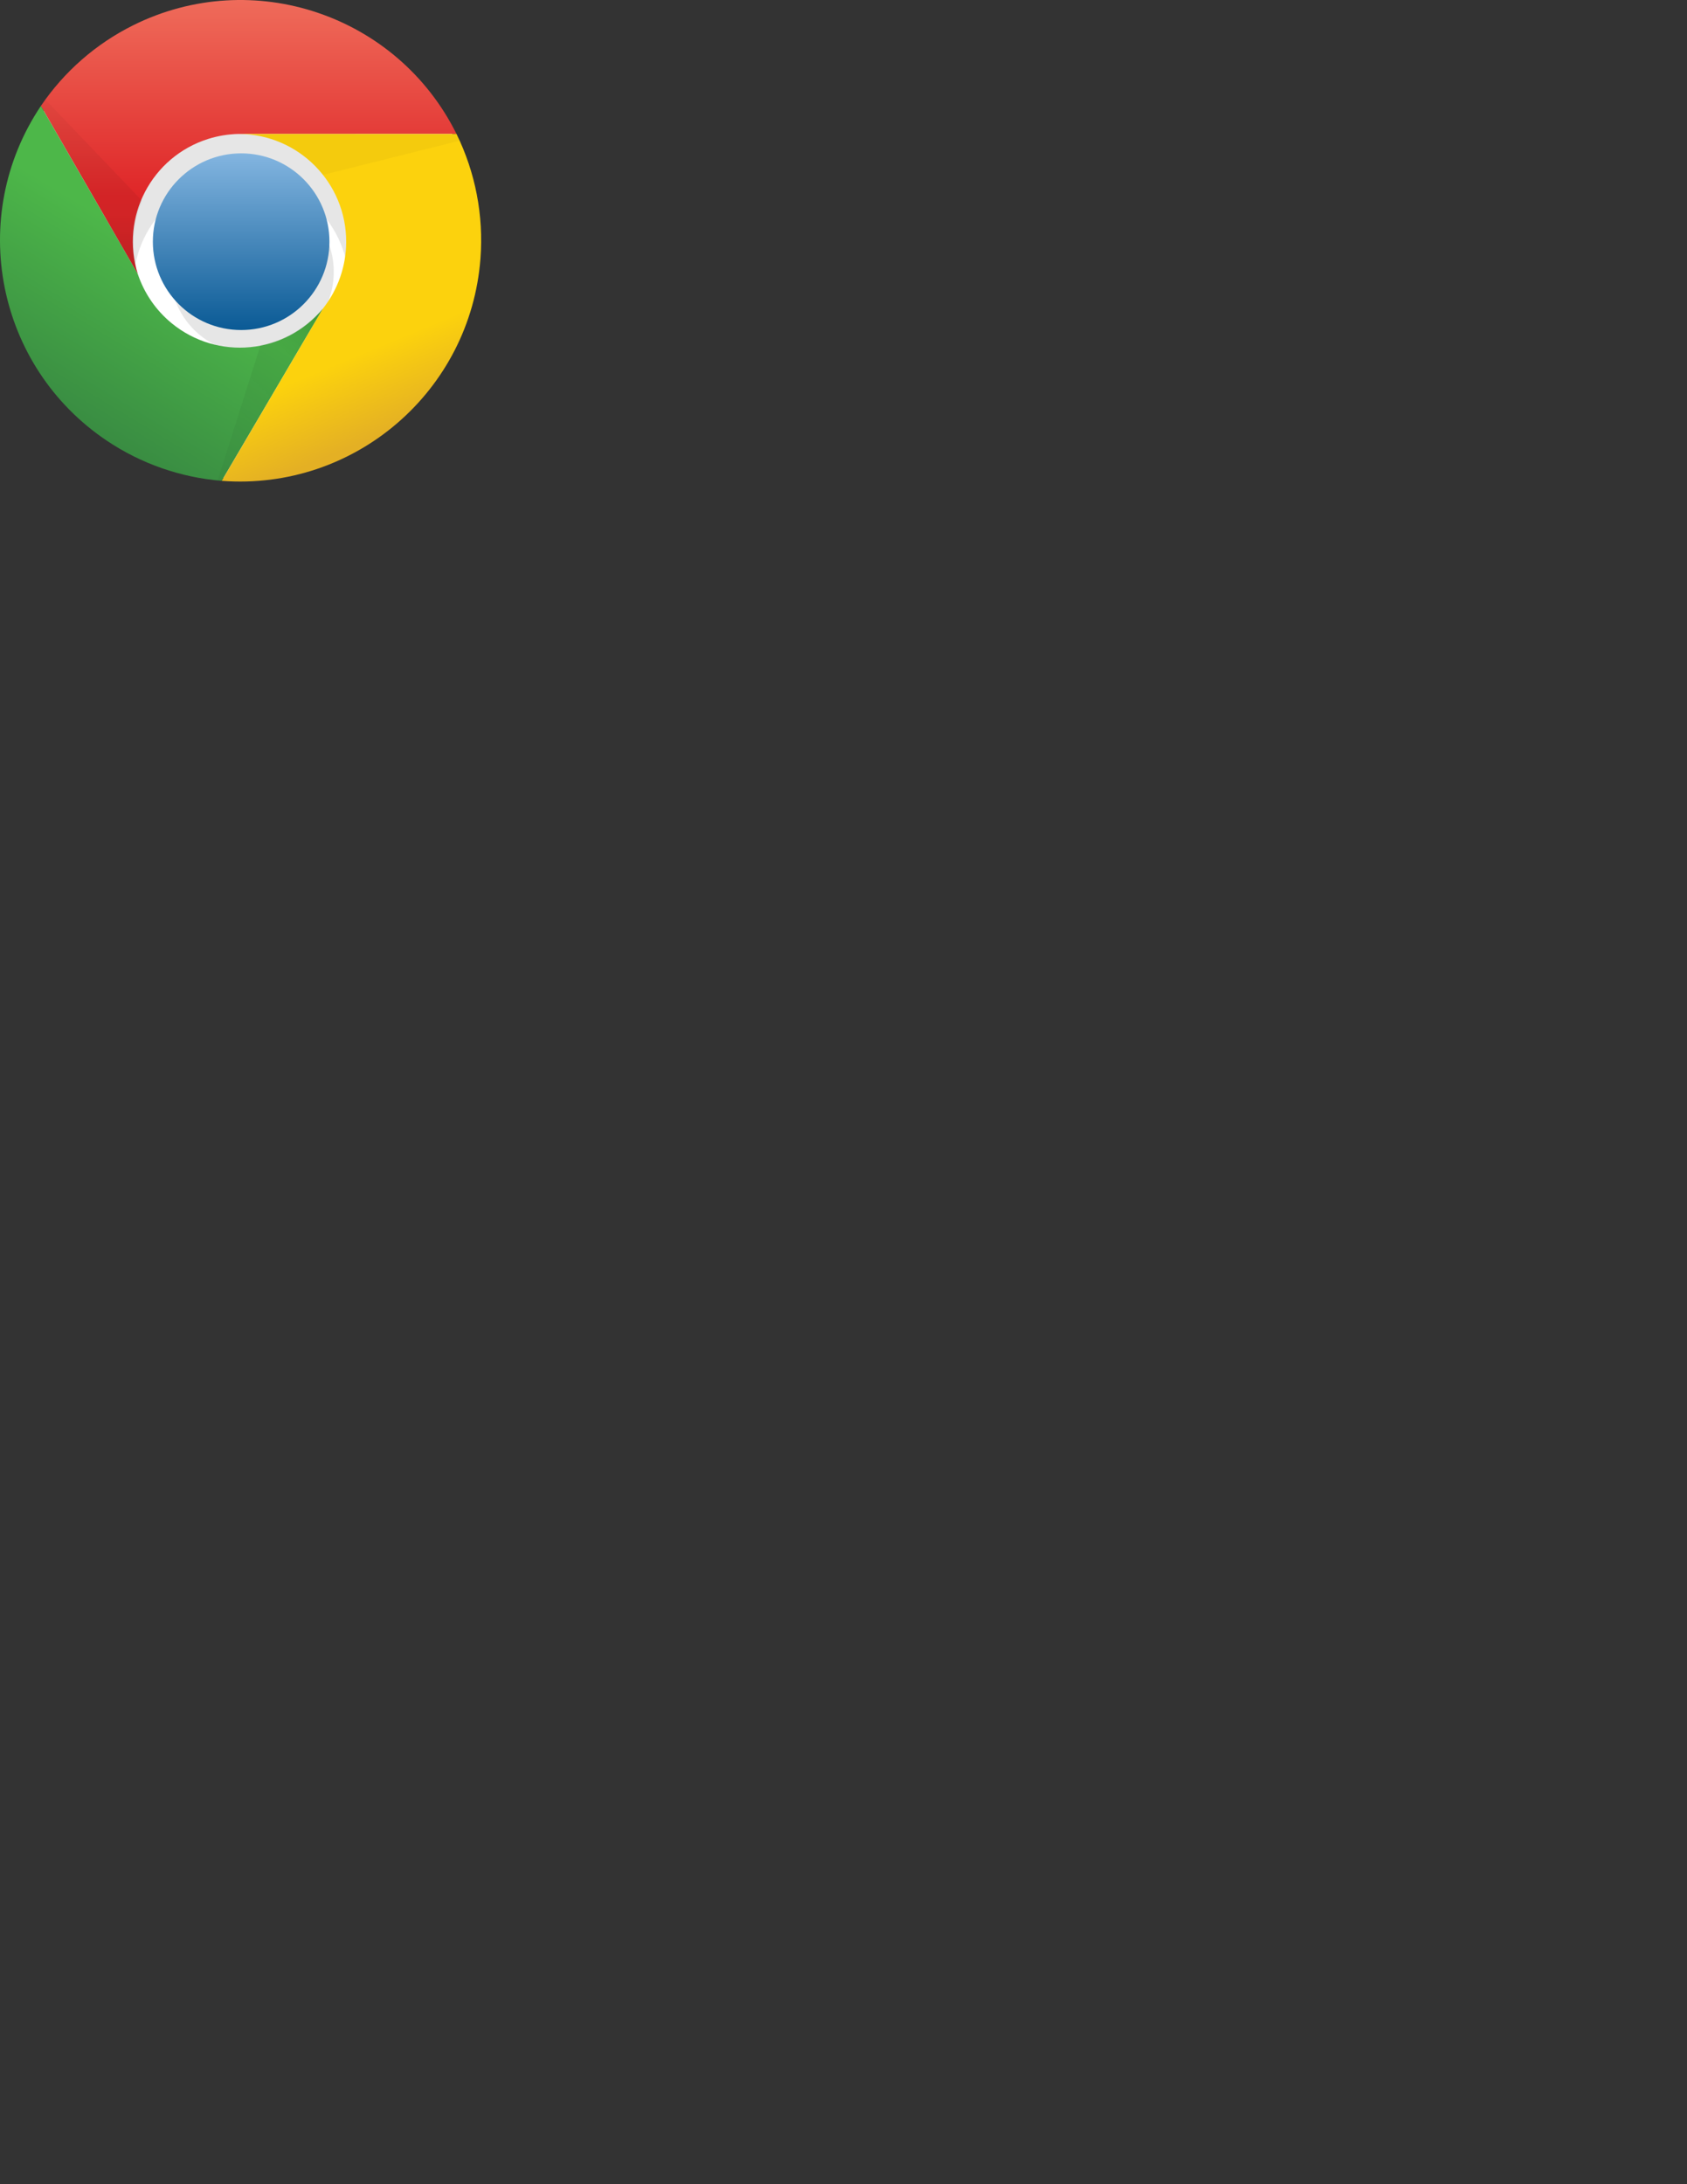 <?xml version="1.0" encoding="utf-8"?>
<!-- Generator: Adobe Illustrator 16.0.3, SVG Export Plug-In . SVG Version: 6.00 Build 0)  -->
<!DOCTYPE svg PUBLIC "-//W3C//DTD SVG 1.1//EN" "http://www.w3.org/Graphics/SVG/1.1/DTD/svg11.dtd">
<svg version="1.1" id="Layer_1" xmlns="http://www.w3.org/2000/svg" xmlns:xlink="http://www.w3.org/1999/xlink" x="0px" y="0px"
	 width="612px" height="792px" viewBox="0 0 612 792" enable-background="new 0 0 612 792" xml:space="preserve">
<rect x="0" y="0" width="612" height="792" fill="#333333" stroke="none"/>
<g>
	<circle fill="#FFFFFF" cx="87.485" cy="87.638" r="85.938"/>
	<path fill="#010101" fill-opacity="0.1" d="M142.172,103.263c0-30.203-24.484-54.688-54.688-54.688S32.797,73.06,32.797,103.263
		h15.625c0-21.574,17.489-39.062,39.062-39.062s39.062,17.488,39.062,39.062"/>
	<circle fill="#010101" fill-opacity="0.1" cx="91.391" cy="98.576" r="29.688"/>
	
		<linearGradient id="SVGID_1_" gradientUnits="userSpaceOnUse" x1="200.459" y1="492.081" x2="200.459" y2="491.081" gradientTransform="matrix(64.062 0 0 -64.062 -12754.438 31579.562)">
		<stop  offset="0" style="stop-color:#83B5E0"/>
		<stop  offset="1" style="stop-color:#0A5A95"/>
	</linearGradient>
	<circle fill="url(#SVGID_1_)" cx="87.485" cy="87.638" r="32.031"/>
	
		<linearGradient id="SVGID_2_" gradientUnits="userSpaceOnUse" x1="-198.34" y1="118.082" x2="-198.34" y2="27.082" gradientTransform="matrix(0.781 0 0 -0.781 245.172 92.391)">
		<stop  offset="0" style="stop-color:#EF6B5A"/>
		<stop  offset="1" style="stop-color:#DF2628"/>
	</linearGradient>
	<path fill="url(#SVGID_2_)" d="M165.61,48.576C144.102,5.3,91.585-12.344,48.31,9.164c-13.493,6.707-25.026,16.783-33.481,29.256
		l35.156,60.938c-6.475-20.579,4.96-42.51,25.539-48.984c3.62-1.139,7.386-1.744,11.18-1.797"/>
	
		<linearGradient id="SVGID_3_" gradientUnits="userSpaceOnUse" x1="-286.57" y1="-73.528" x2="-240.57" y2="2.472" gradientTransform="matrix(0.781 0 0 -0.781 245.172 92.391)">
		<stop  offset="0" style="stop-color:#398C42"/>
		<stop  offset="1" style="stop-color:#4DB749"/>
	</linearGradient>
	<path fill="url(#SVGID_3_)" d="M14.829,38.419C-12.08,78.56-1.354,132.914,38.787,159.822c12.419,8.325,26.764,13.33,41.667,14.535
		l36.719-62.5c-13.729,16.641-38.35,19.002-54.99,5.273c-5.652-4.664-9.879-10.822-12.197-17.773"/>
	
		<linearGradient id="SVGID_4_" gradientUnits="userSpaceOnUse" x1="-132.471" y1="-81.611" x2="-181.471" y2="36.389" gradientTransform="matrix(0.781 0 0 -0.781 245.172 92.391)">
		<stop  offset="0" style="stop-color:#E4B024"/>
		<stop  offset="0.3" style="stop-color:#FCD20D"/>
	</linearGradient>
	<path fill="url(#SVGID_4_)" d="M80.454,174.357c48.188,3.643,90.204-32.467,93.848-80.654c1.175-15.549-1.825-31.128-8.691-45.127
		H86.704c21.573,0.1,38.981,17.668,38.883,39.242c-0.04,8.728-3.002,17.191-8.414,24.039"/>
	
		<linearGradient id="SVGID_5_" gradientUnits="userSpaceOnUse" x1="-271.339" y1="-5.917" x2="-271.339" y2="74.083" gradientTransform="matrix(0.781 0 0 -0.781 245.172 92.391)">
		<stop  offset="0" style="stop-color:#010101;stop-opacity:0.15"/>
		<stop  offset="0.3" style="stop-color:#010101;stop-opacity:0.06"/>
		<stop  offset="1" style="stop-color:#010101;stop-opacity:0.03"/>
	</linearGradient>
	<path fill="url(#SVGID_5_)" d="M14.829,38.419l35.156,60.938c-2.604-8.764-2.051-18.164,1.562-26.562L16.391,36.076"/>
	
		<linearGradient id="SVGID_6_" gradientUnits="userSpaceOnUse" x1="-160.917" y1="-31.75" x2="-215.917" y2="-87.75" gradientTransform="matrix(0.781 0 0 -0.781 245.172 92.391)">
		<stop  offset="0" style="stop-color:#010101;stop-opacity:0.15"/>
		<stop  offset="0.3" style="stop-color:#010101;stop-opacity:0.06"/>
		<stop  offset="1" style="stop-color:#010101;stop-opacity:0.03"/>
	</linearGradient>
	<path fill="url(#SVGID_6_)" d="M80.454,174.357l36.719-62.5c-5.793,6.909-13.798,11.602-22.656,13.281l-15.625,49.219"/>
	
		<linearGradient id="SVGID_7_" gradientUnits="userSpaceOnUse" x1="-161.714" y1="-47.866" x2="-153.714" y2="31.134" gradientTransform="matrix(0.781 0 0 -0.781 245.172 92.391)">
		<stop  offset="0" style="stop-color:#010101;stop-opacity:0.15"/>
		<stop  offset="0.3" style="stop-color:#010101;stop-opacity:0.06"/>
		<stop  offset="1" style="stop-color:#010101;stop-opacity:0.03"/>
	</linearGradient>
	<path fill="url(#SVGID_7_)" d="M165.61,48.576H86.704c11.886,0.055,23.1,5.518,30.469,14.844l50-12.5"/>
</g>
</svg>
